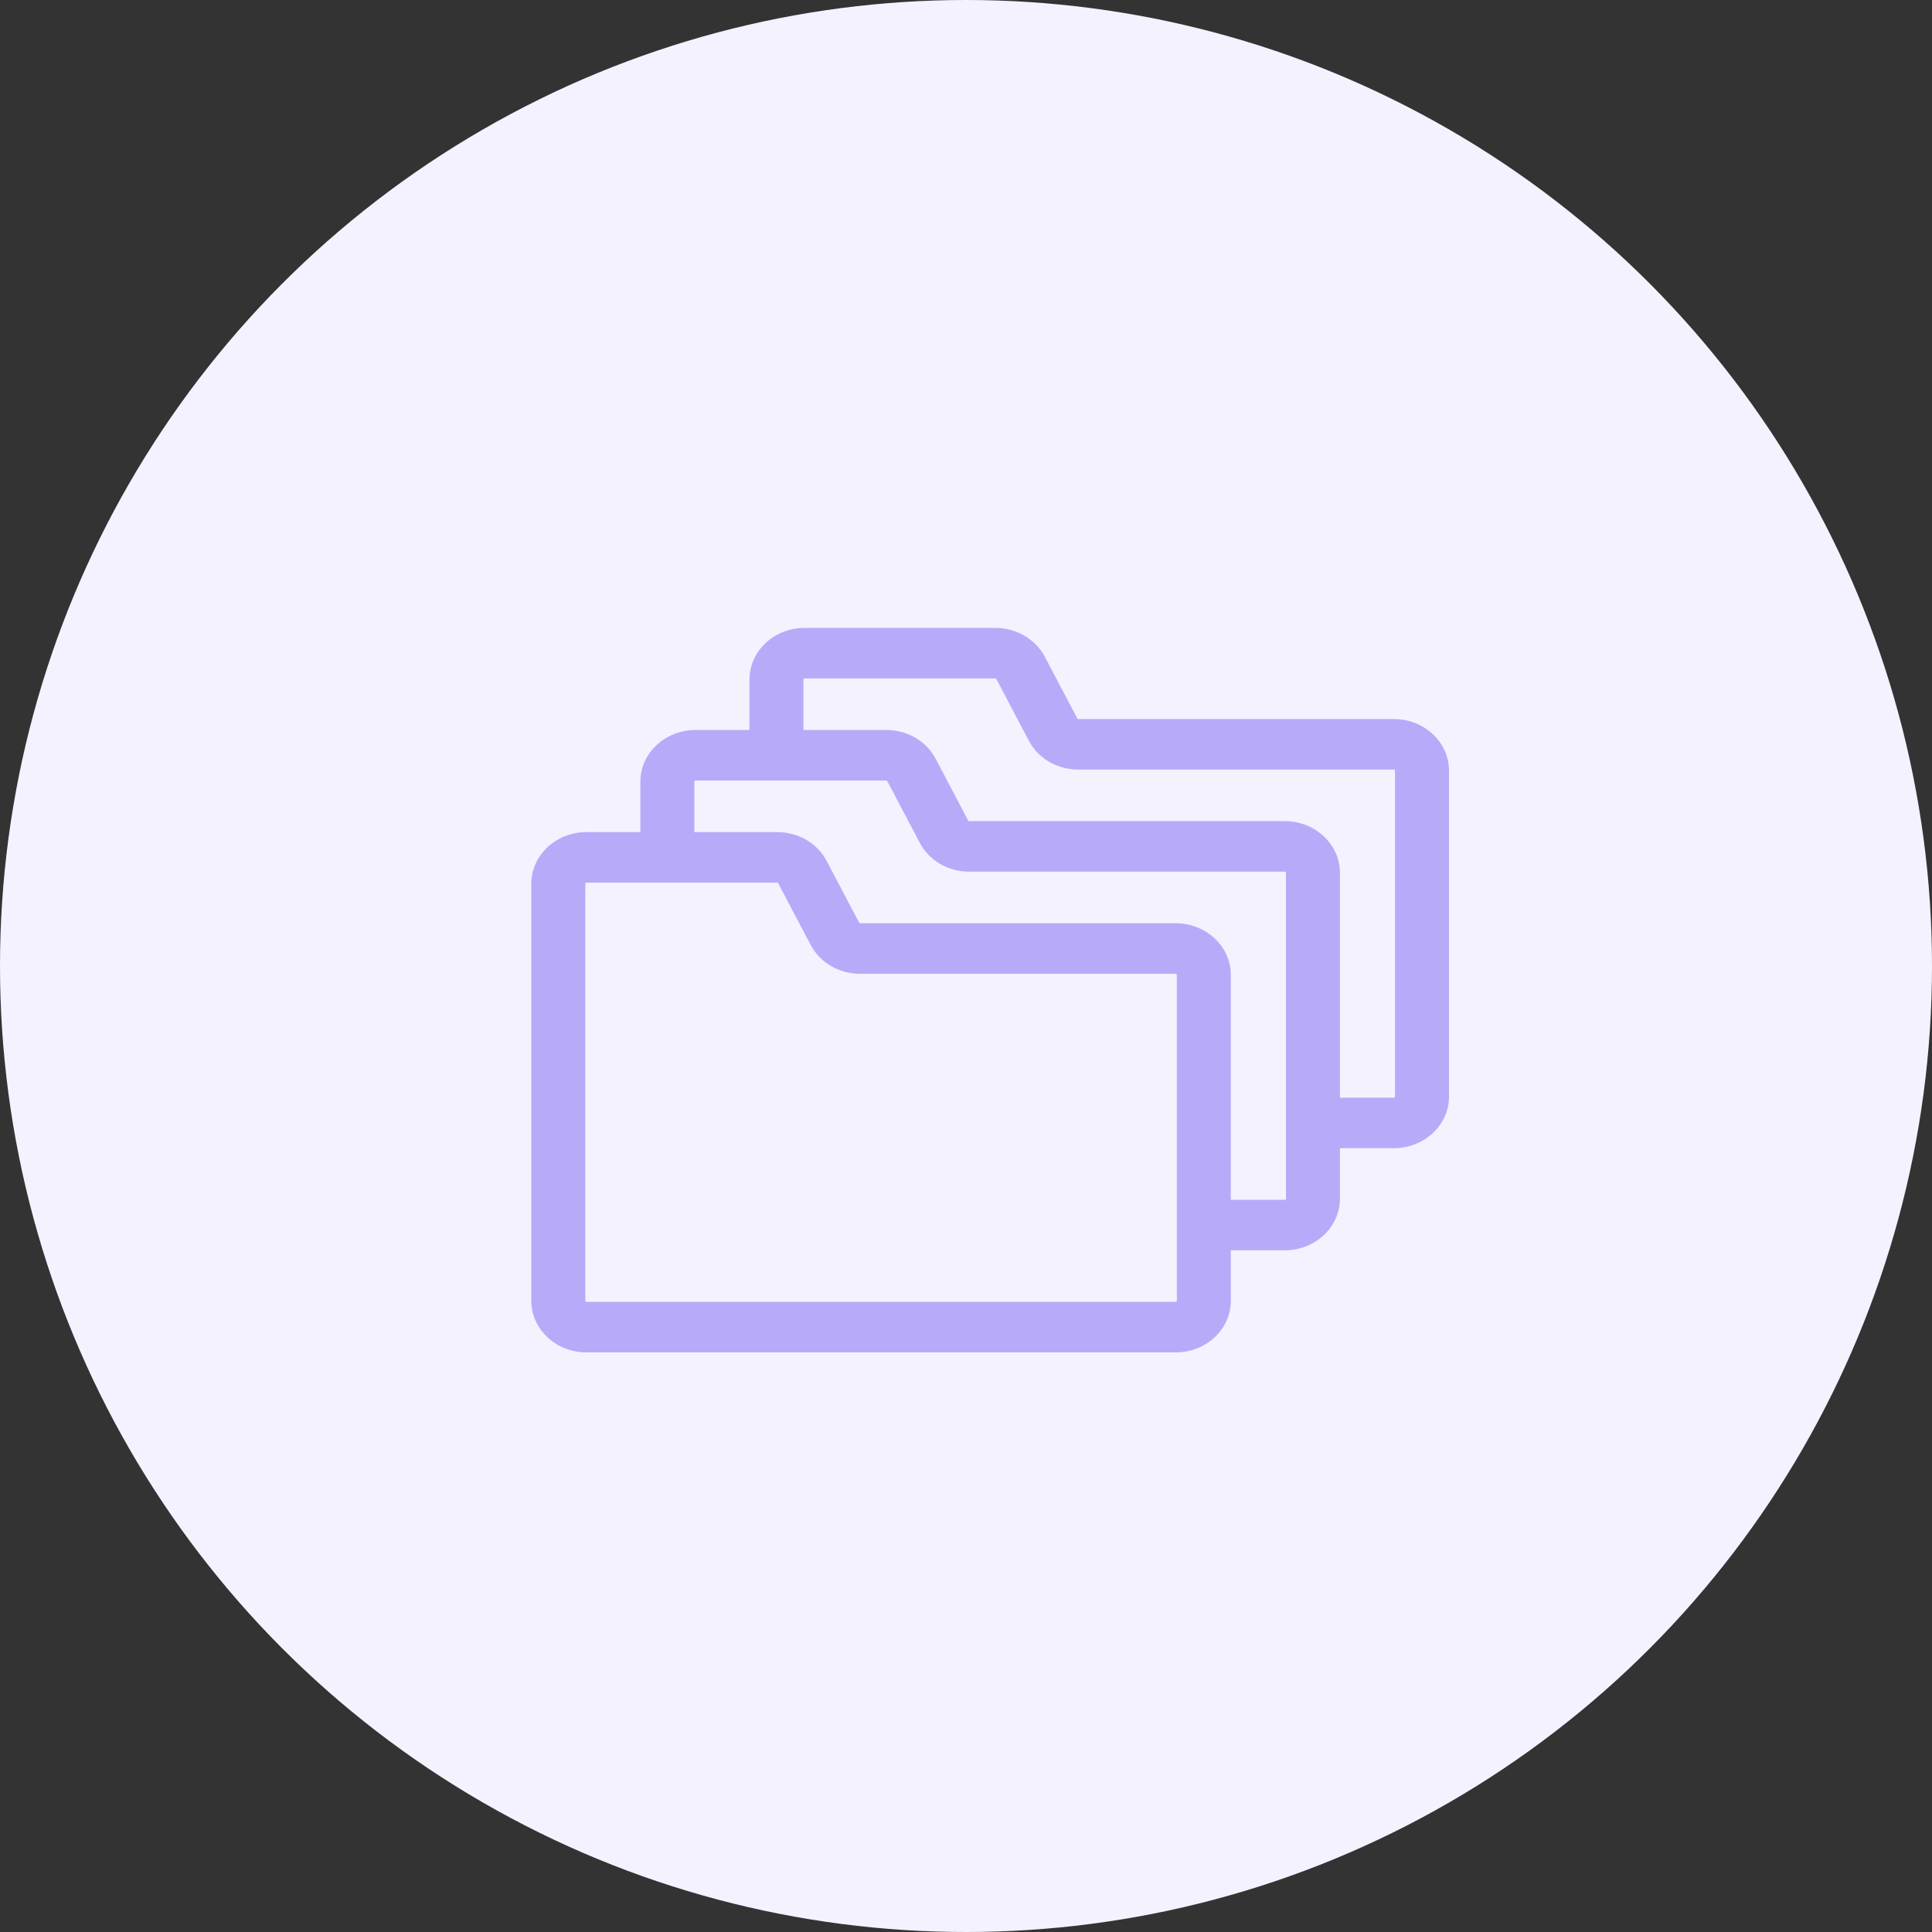 <?xml version="1.0" encoding="UTF-8"?>
<svg width="40px" height="40px" viewBox="0 0 40 40" version="1.1" xmlns="http://www.w3.org/2000/svg" xmlns:xlink="http://www.w3.org/1999/xlink">
    <rect x="0" y="0" width="40" height="40" fill="#333333" stroke="none"/>
    <title>E1836812-BB70-443E-AA6B-51DD4BB9212D</title>
    <g id="Page-1" stroke="none" stroke-width="1" fill="none" fill-rule="evenodd">
        <g id="Landing-Page" transform="translate(-870, -196)">
            <g id="Group-11" transform="translate(870, 196)">
                <circle id="Oval" fill="#F4F2FF" cx="20" cy="20" r="20"></circle>
                <g id="folder" transform="translate(11, 13)" fill="#B7ABF9" fill-rule="nonzero">
                    <path d="M17.86,1.887 L11.325,1.887 C11.316,1.887 11.309,1.883 11.305,1.875 L10.631,0.596 C10.441,0.234 10.039,0 9.608,0 L5.658,0 C5.029,0 4.517,0.479 4.517,1.068 L4.517,2.114 L3.399,2.114 C2.77,2.114 2.258,2.593 2.258,3.182 L2.258,4.228 L1.14,4.228 C0.512,4.228 0,4.707 0,5.295 L0,13.933 C0,14.521 0.512,15 1.14,15 L13.343,15 C13.971,15 14.483,14.521 14.483,13.933 L14.483,12.886 L15.601,12.886 C16.23,12.886 16.742,12.407 16.742,11.819 L16.742,10.772 L17.86,10.772 C18.488,10.772 19,10.293 19,9.705 L19,2.955 C19,2.366 18.488,1.887 17.86,1.887 Z M13.343,13.954 L1.14,13.954 C1.128,13.954 1.118,13.944 1.118,13.933 L1.118,5.295 C1.118,5.284 1.128,5.274 1.14,5.274 L5.091,5.274 C5.095,5.274 5.098,5.275 5.101,5.277 C5.102,5.277 5.102,5.277 5.103,5.277 C5.104,5.278 5.105,5.28 5.106,5.281 C5.108,5.282 5.11,5.284 5.111,5.286 L5.785,6.566 C5.979,6.933 6.371,7.161 6.808,7.161 L13.343,7.161 C13.346,7.161 13.349,7.162 13.351,7.163 C13.36,7.166 13.365,7.174 13.365,7.183 C13.365,10.871 13.365,13.899 13.365,13.933 C13.365,13.944 13.355,13.954 13.343,13.954 Z M15.624,11.819 C15.624,11.83 15.614,11.84 15.601,11.84 L14.483,11.84 L14.483,7.183 C14.483,6.594 13.971,6.115 13.342,6.115 L6.808,6.115 C6.8,6.115 6.792,6.11 6.788,6.103 L6.114,4.823 C5.92,4.456 5.528,4.228 5.091,4.228 L3.376,4.228 L3.376,3.182 C3.376,3.17 3.386,3.16 3.399,3.16 L7.349,3.16 C7.358,3.16 7.366,3.165 7.37,3.172 L8.044,4.452 C8.238,4.819 8.63,5.047 9.067,5.047 L15.601,5.047 C15.614,5.047 15.624,5.057 15.624,5.069 L15.624,11.819 Z M17.882,9.705 C17.882,9.717 17.872,9.726 17.86,9.726 L16.742,9.726 L16.742,5.069 C16.742,4.48 16.23,4.001 15.601,4.001 L9.067,4.001 C9.058,4.001 9.05,3.997 9.046,3.989 L8.372,2.71 C8.179,2.342 7.787,2.114 7.349,2.114 L5.635,2.114 L5.635,1.068 C5.635,1.056 5.645,1.046 5.657,1.046 L9.608,1.046 C9.616,1.046 9.624,1.051 9.628,1.058 L10.302,2.338 C10.496,2.705 10.888,2.933 11.325,2.933 L17.86,2.933 C17.872,2.933 17.882,2.943 17.882,2.955 L17.882,9.705 L17.882,9.705 Z" id="Shape"></path>
                </g>
            </g>
        </g>
    </g>
</svg>